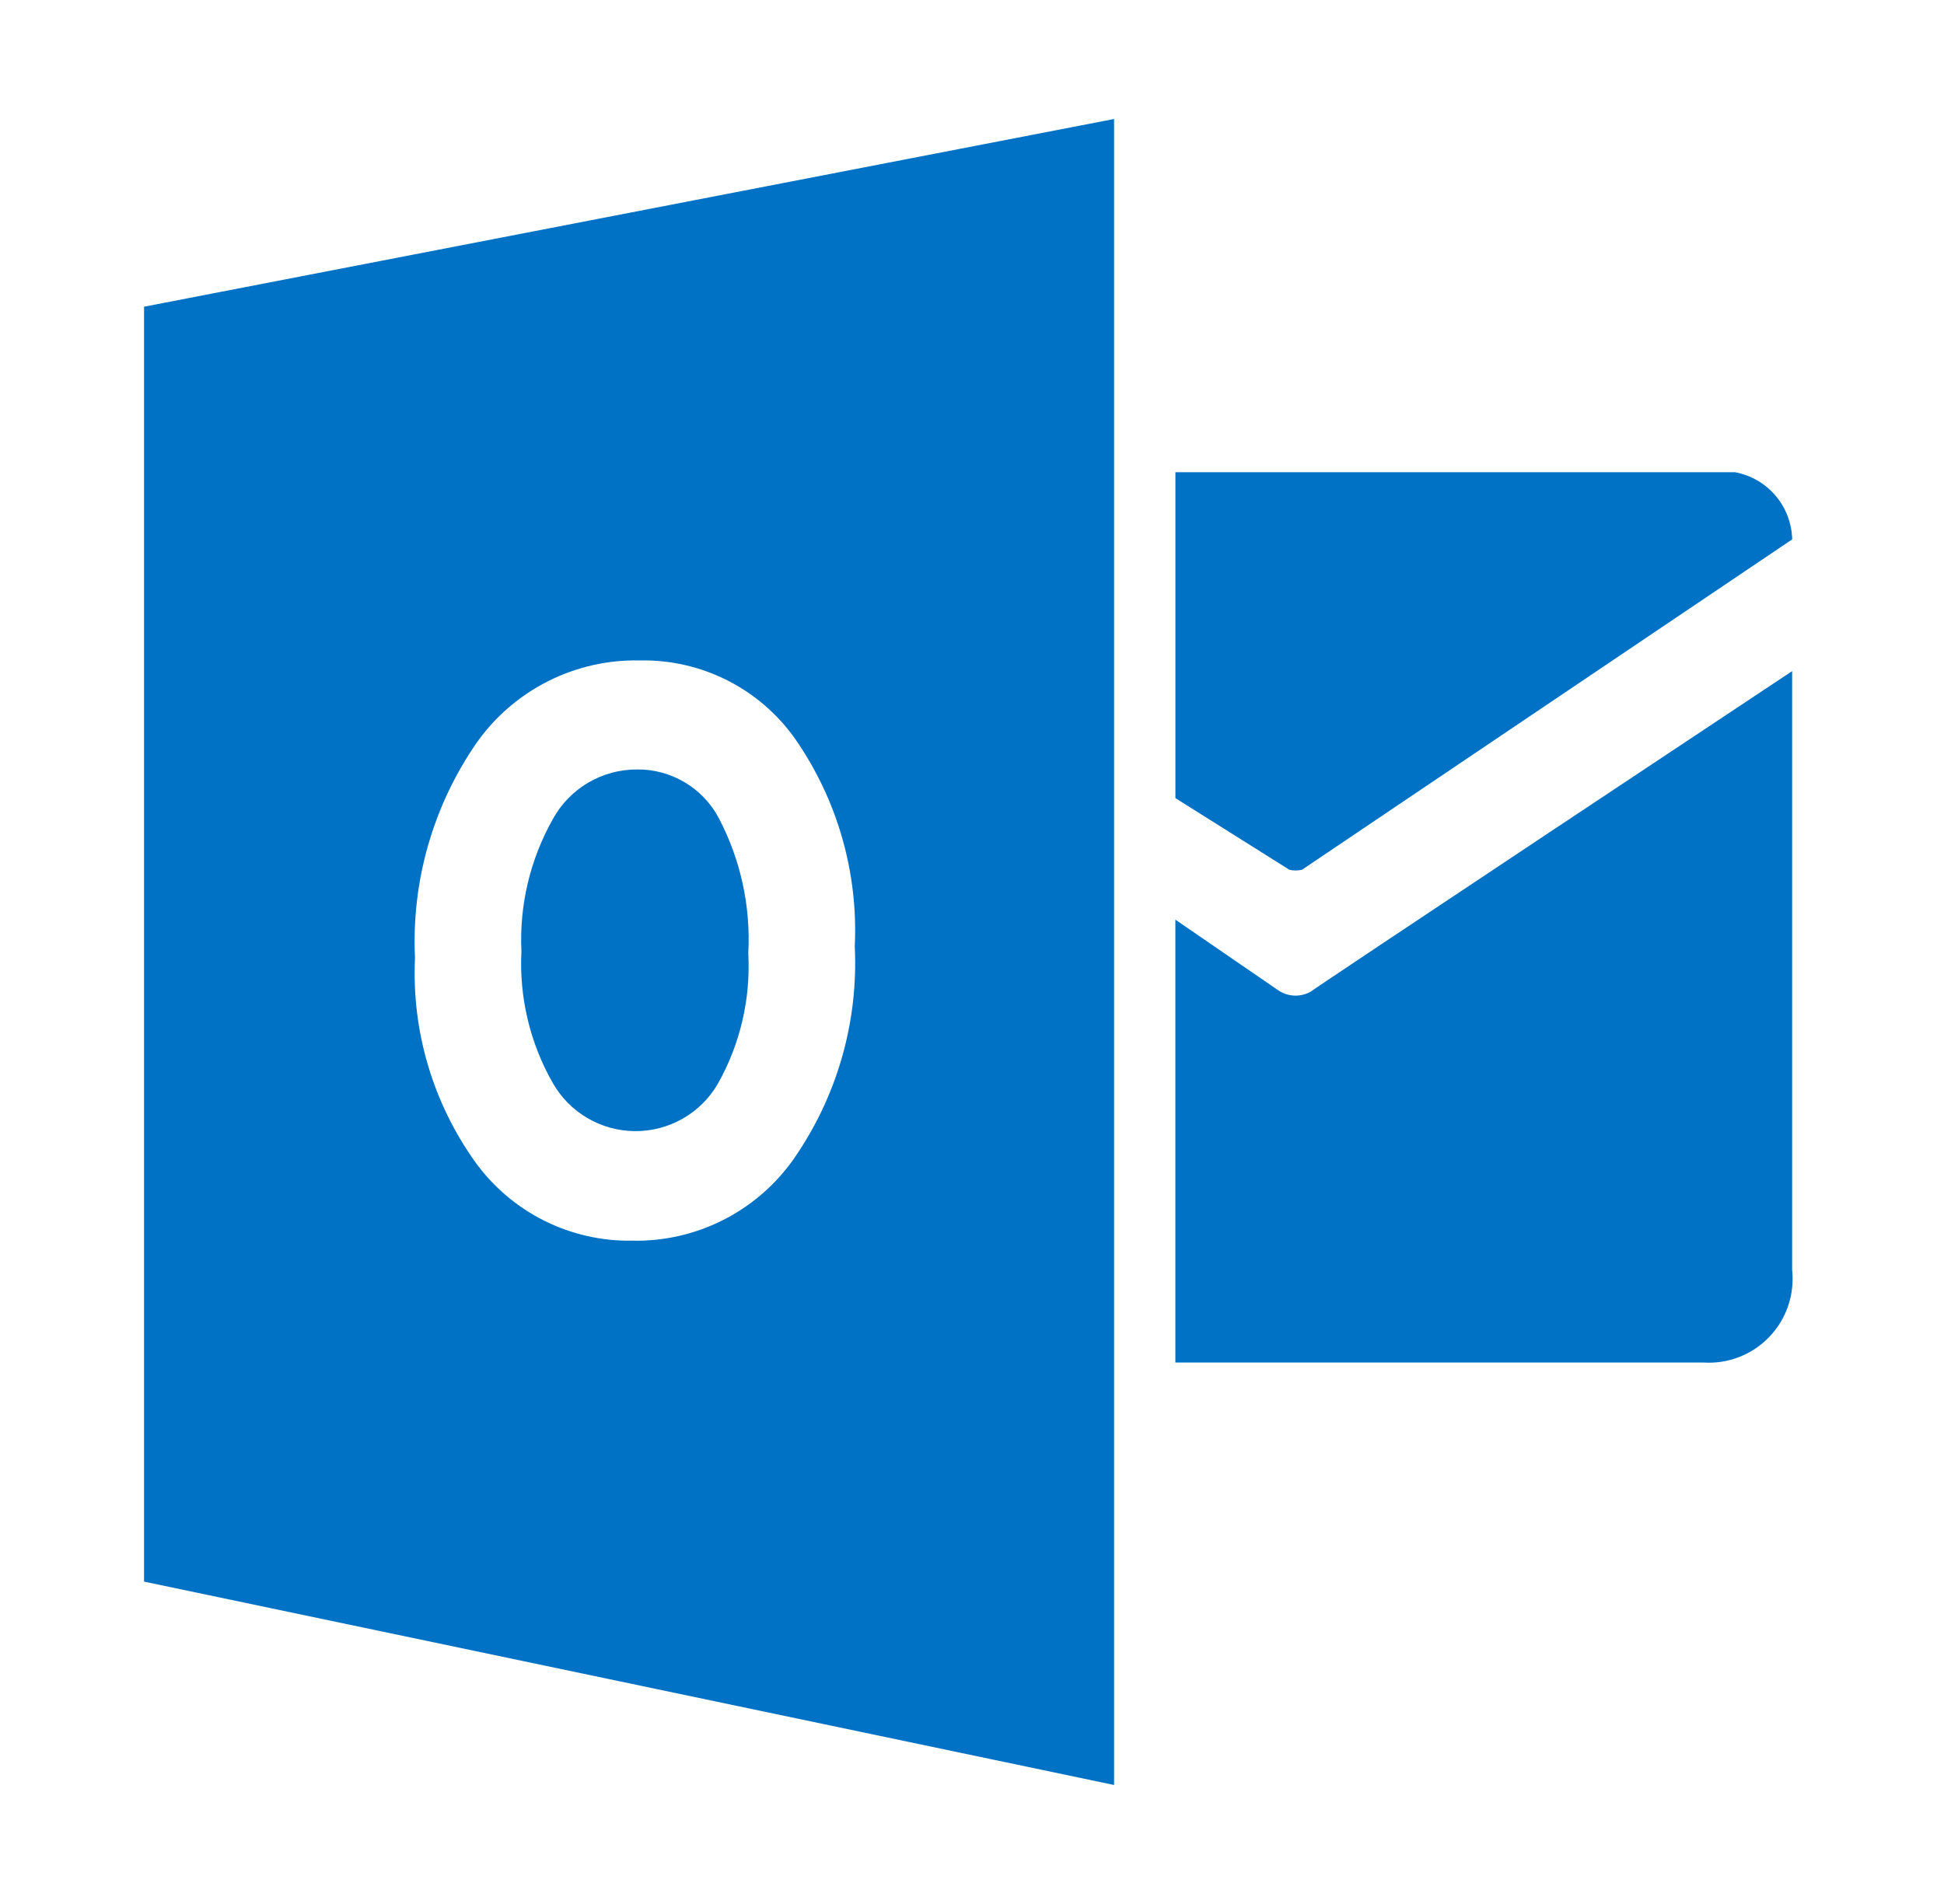 <svg width="49" height="48" viewBox="0 0 49 48" fill="none" xmlns="http://www.w3.org/2000/svg">
<path d="M29.627 11.905V20.121L32.501 21.928C32.605 21.951 32.712 21.951 32.816 21.928L45.173 13.598C45.164 13.193 45.016 12.804 44.754 12.496C44.492 12.188 44.132 11.979 43.734 11.905H29.627Z" fill="#0072C6"/>
<path d="M29.628 23.186L32.248 24.985C32.371 25.06 32.512 25.1 32.655 25.1C32.799 25.1 32.94 25.06 33.063 24.985C32.613 25.257 45.172 16.919 45.172 16.919V32.017C45.205 32.323 45.17 32.633 45.071 32.924C44.972 33.215 44.81 33.481 44.597 33.703C44.384 33.926 44.125 34.099 43.839 34.21C43.552 34.322 43.244 34.37 42.937 34.35H29.626V23.186H29.628ZM16.062 19.398C15.626 19.396 15.198 19.512 14.823 19.733C14.448 19.954 14.14 20.273 13.932 20.655C13.362 21.668 13.088 22.821 13.143 23.982C13.084 25.141 13.357 26.292 13.932 27.3C14.139 27.666 14.44 27.972 14.803 28.185C15.166 28.399 15.579 28.513 16 28.516C16.422 28.52 16.836 28.412 17.203 28.204C17.569 27.997 17.875 27.696 18.088 27.333C18.656 26.33 18.924 25.184 18.861 24.033C18.926 22.846 18.666 21.663 18.111 20.611C17.912 20.242 17.616 19.933 17.255 19.72C16.894 19.506 16.481 19.394 16.062 19.398V19.398Z" fill="#0072C6"/>
<path d="M3.631 7.732V39.873L28.081 45V3L3.631 7.732ZM19.993 29.236C19.535 29.881 18.927 30.404 18.221 30.76C17.515 31.116 16.733 31.294 15.943 31.278C15.172 31.292 14.41 31.119 13.72 30.775C13.031 30.431 12.435 29.925 11.983 29.301C10.911 27.804 10.374 25.989 10.46 24.15C10.369 22.221 10.915 20.314 12.014 18.726C12.477 18.069 13.095 17.536 13.813 17.174C14.531 16.812 15.327 16.632 16.13 16.65C16.895 16.635 17.652 16.807 18.335 17.153C19.017 17.498 19.605 18.006 20.045 18.631C21.107 20.161 21.634 21.998 21.545 23.858C21.639 25.773 21.093 27.665 19.993 29.236Z" fill="#0072C6"/>
</svg>
